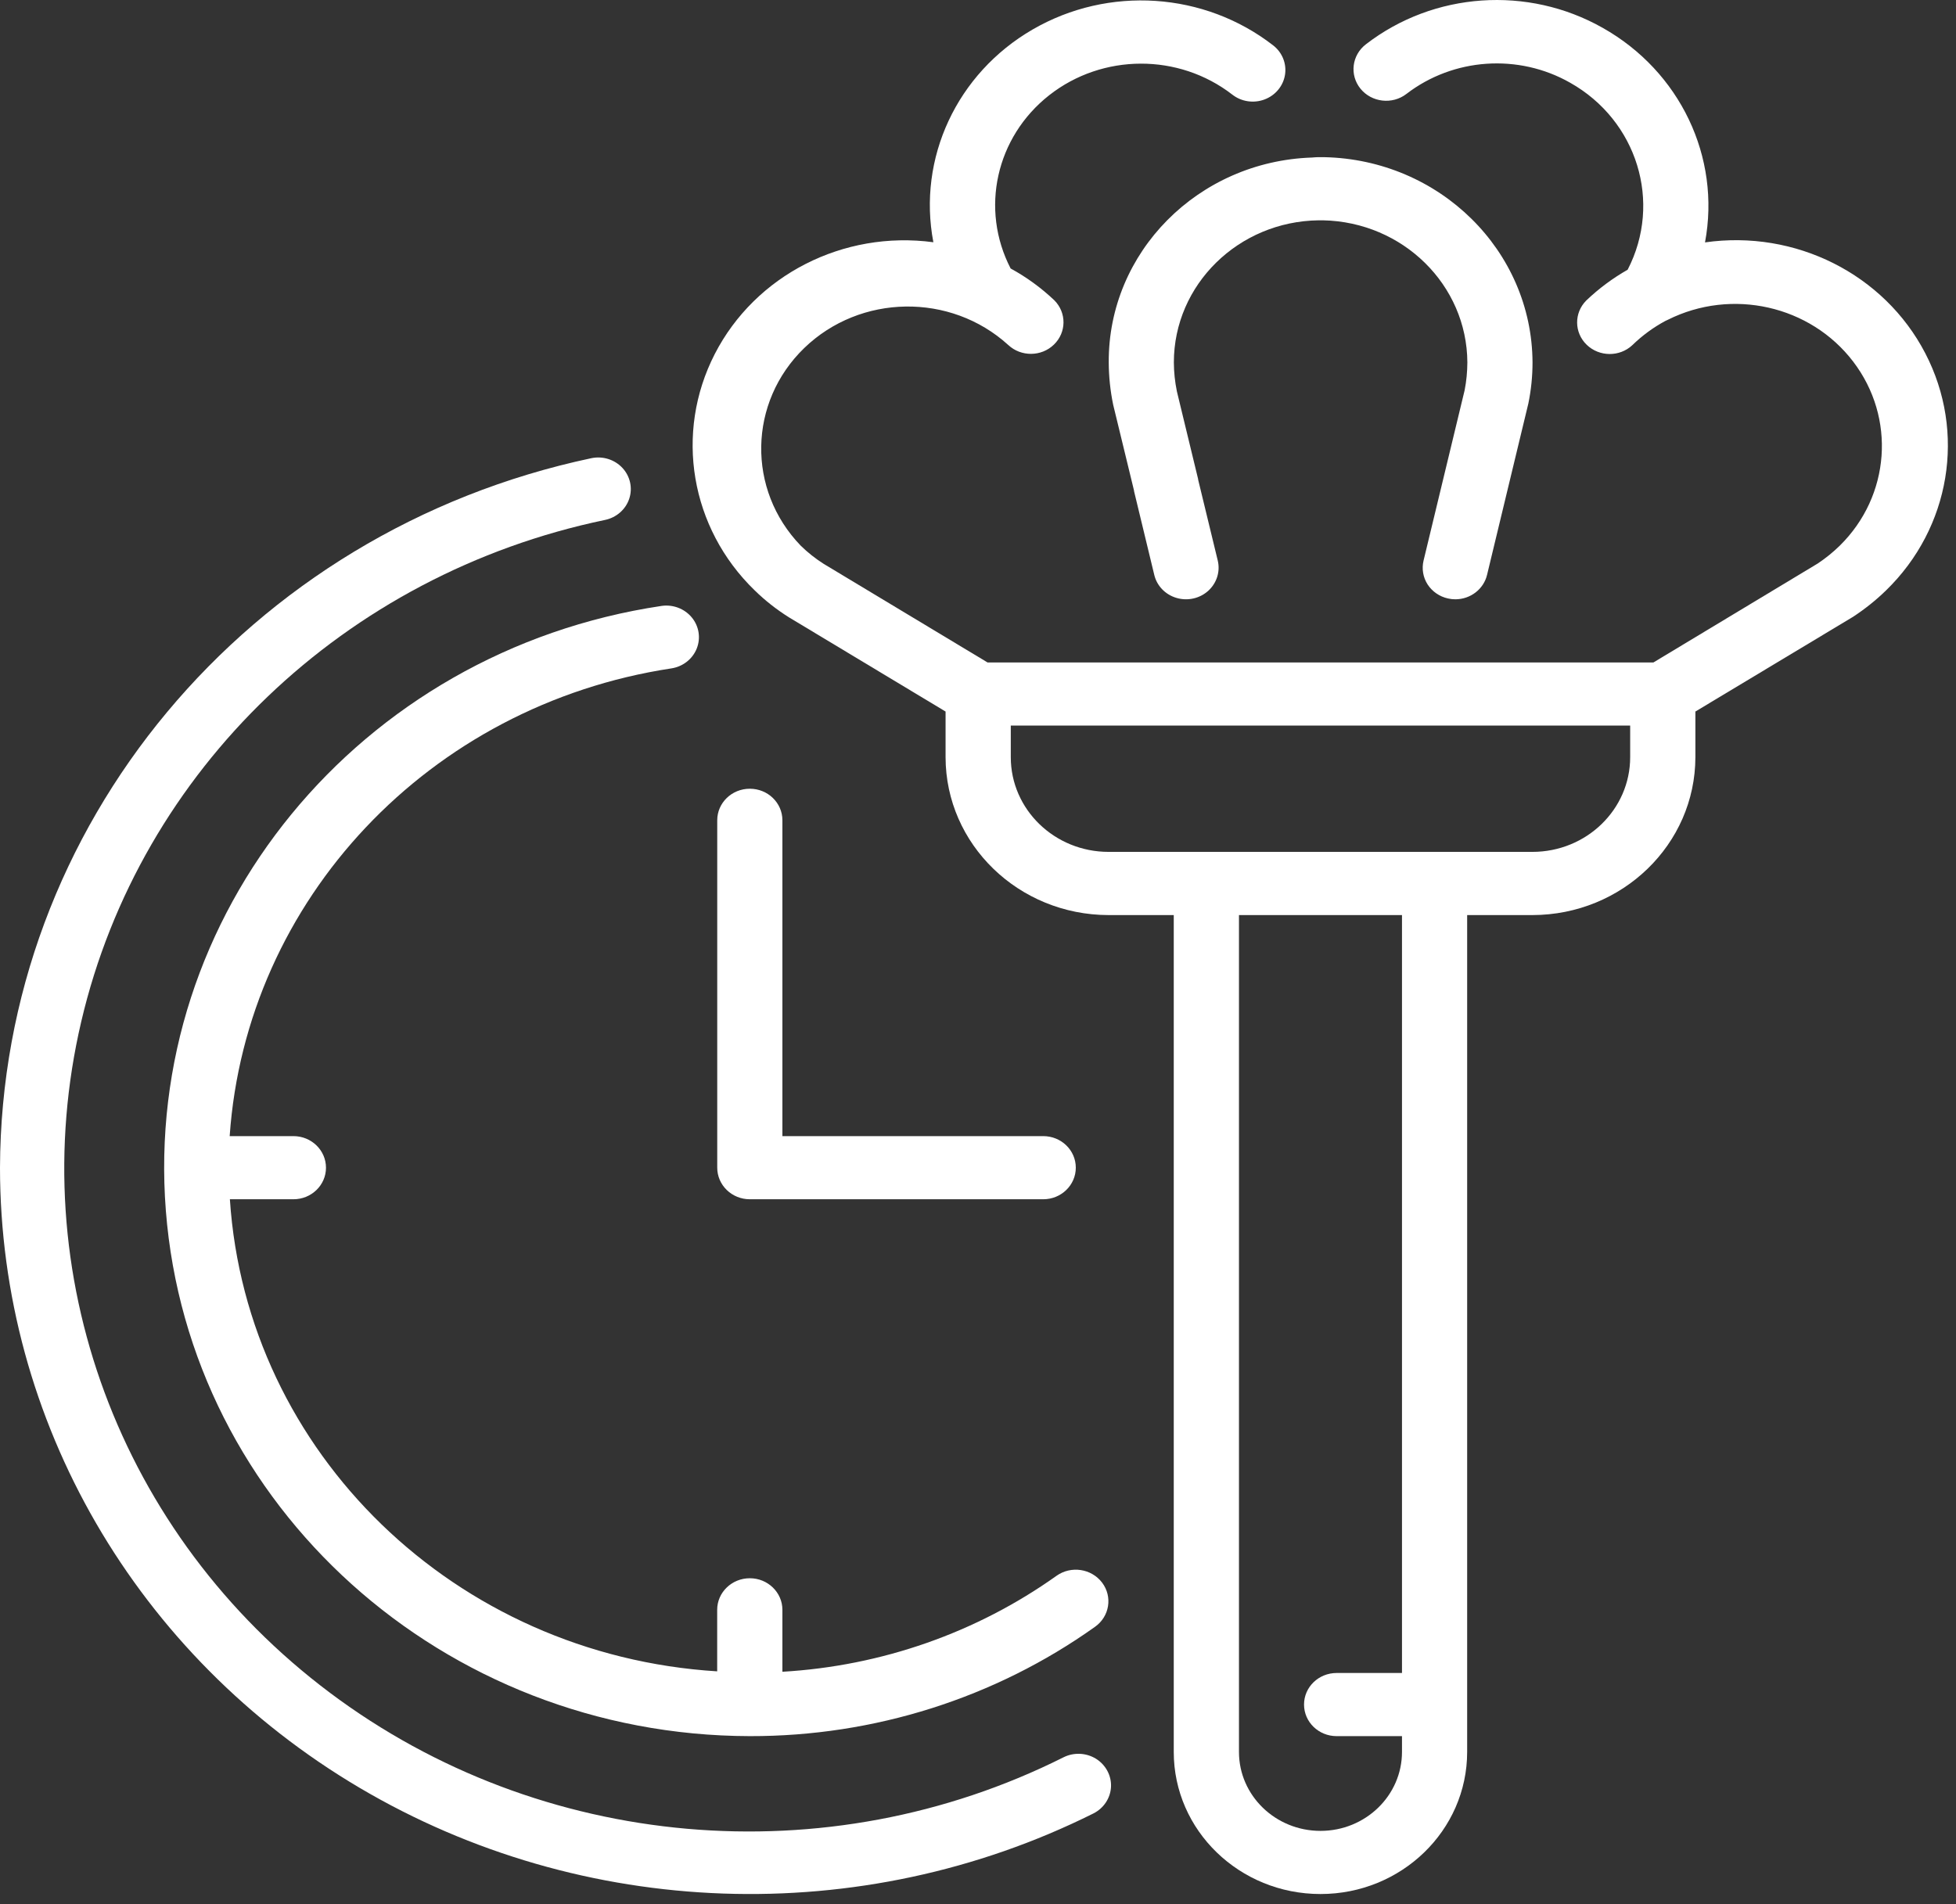 <svg width="38" height="37" viewBox="0 0 38 37" fill="none" xmlns="http://www.w3.org/2000/svg">
<rect x="0" y="0" width="38" height="37" fill="#333333" stroke="none"/>
<path d="M0 22.69C0.002 27.611 2.649 32.177 6.986 34.739C11.323 37.301 16.725 37.49 21.241 35.238C21.442 35.137 21.573 34.94 21.584 34.721C21.594 34.502 21.483 34.294 21.293 34.175C21.102 34.057 20.861 34.046 20.66 34.147C16.064 36.451 10.505 35.962 6.412 32.894C2.318 29.827 0.433 24.737 1.579 19.848C2.725 14.958 6.695 11.157 11.754 10.103C11.975 10.057 12.155 9.9 12.224 9.692C12.294 9.483 12.243 9.254 12.092 9.092C11.94 8.929 11.711 8.857 11.489 8.903C4.798 10.322 0.022 16.053 0 22.69Z" fill="white"/>
<path d="M14.567 33.735C16.98 33.74 19.331 32.995 21.274 31.61C21.556 31.41 21.618 31.026 21.411 30.752C21.204 30.479 20.808 30.419 20.526 30.619C18.973 31.725 17.123 32.373 15.2 32.484V31.28C15.2 30.942 14.916 30.667 14.567 30.667C14.217 30.667 13.933 30.942 13.933 31.28V32.476C8.845 32.162 4.79 28.233 4.466 23.303H5.7C6.05 23.303 6.333 23.029 6.333 22.69C6.333 22.351 6.05 22.076 5.7 22.076H4.462C4.78 17.477 8.341 13.704 13.04 12.988C13.263 12.955 13.452 12.809 13.535 12.604C13.617 12.4 13.581 12.169 13.44 11.998C13.298 11.826 13.073 11.741 12.85 11.774C6.966 12.654 2.773 17.773 3.222 23.524C3.672 29.275 8.614 33.723 14.567 33.735Z" fill="white"/>
<path d="M14.567 15.326C14.217 15.326 13.934 15.6 13.934 15.939V22.689C13.934 23.028 14.217 23.303 14.567 23.303H20.267C20.617 23.303 20.9 23.028 20.9 22.689C20.9 22.35 20.617 22.076 20.267 22.076H15.2V15.939C15.2 15.6 14.917 15.326 14.567 15.326Z" fill="white"/>
<path d="M29.77 17.781C31.518 17.779 32.935 16.406 32.937 14.713V13.826L35.999 11.986C36.229 11.835 36.444 11.664 36.64 11.473C37.893 10.256 38.201 8.397 37.402 6.862C36.604 5.326 34.879 4.459 33.124 4.71C33.434 3.054 32.639 1.387 31.136 0.541C29.682 -0.283 27.855 -0.157 26.537 0.86C26.262 1.07 26.214 1.457 26.431 1.724C26.648 1.99 27.047 2.037 27.322 1.826C28.234 1.124 29.498 1.036 30.503 1.607C31.808 2.342 32.297 3.933 31.621 5.241C31.329 5.407 31.059 5.608 30.817 5.839C30.577 6.08 30.581 6.463 30.825 6.699C31.07 6.936 31.465 6.939 31.713 6.706C31.903 6.521 32.119 6.362 32.354 6.236L32.401 6.214C33.645 5.591 35.171 5.936 36.003 7.027C36.835 8.118 36.725 9.633 35.744 10.601C35.612 10.73 35.468 10.847 35.313 10.95L32.122 12.872H19.185L16.003 10.957C15.842 10.855 15.692 10.736 15.556 10.603C14.506 9.515 14.537 7.816 15.624 6.763C16.712 5.711 18.466 5.684 19.587 6.703C19.836 6.936 20.231 6.933 20.475 6.696C20.72 6.459 20.723 6.077 20.484 5.836C20.229 5.594 19.944 5.386 19.634 5.217C19.037 4.063 19.349 2.662 20.385 1.849C21.42 1.037 22.899 1.032 23.94 1.838C24.116 1.976 24.355 2.012 24.566 1.933C24.777 1.854 24.929 1.672 24.964 1.455C24.999 1.239 24.912 1.02 24.736 0.883C23.398 -0.157 21.535 -0.281 20.063 0.572C18.591 1.424 17.821 3.073 18.133 4.707C16.383 4.472 14.673 5.346 13.886 6.879C13.1 8.412 13.411 10.26 14.661 11.471C14.862 11.668 15.085 11.843 15.325 11.994L18.37 13.826V14.713C18.372 16.406 19.789 17.779 21.537 17.781H22.803V34.042C22.803 35.567 24.079 36.803 25.654 36.803C27.227 36.803 28.503 35.567 28.503 34.042V17.781H29.77ZM19.637 14.713V14.099H31.67V14.713C31.67 15.729 30.82 16.553 29.77 16.553H21.537C20.488 16.553 19.637 15.729 19.637 14.713ZM27.237 32.508H25.967C25.617 32.508 25.334 32.782 25.334 33.121C25.334 33.46 25.617 33.735 25.967 33.735H27.237V34.042C27.237 34.889 26.528 35.576 25.654 35.576C24.779 35.576 24.07 34.889 24.07 34.042V17.781H27.237V32.508Z" fill="white"/>
<path d="M27.656 10.893C27.618 11.052 27.646 11.219 27.735 11.357C27.825 11.495 27.967 11.593 28.131 11.629C28.177 11.64 28.225 11.645 28.273 11.645C28.568 11.645 28.824 11.447 28.89 11.169L29.692 7.84C29.746 7.578 29.773 7.31 29.773 7.043C29.763 4.869 27.967 3.1 25.724 3.054H25.657C25.604 3.054 25.544 3.054 25.488 3.061C23.277 3.135 21.527 4.899 21.54 7.043C21.541 7.318 21.57 7.593 21.626 7.864L22.03 9.528C22.03 9.542 22.035 9.556 22.038 9.57L22.424 11.169C22.474 11.383 22.639 11.554 22.856 11.618C23.072 11.682 23.307 11.63 23.473 11.48C23.638 11.33 23.709 11.107 23.658 10.893L23.278 9.325C23.278 9.31 23.273 9.297 23.27 9.283L22.864 7.606C22.826 7.42 22.806 7.232 22.805 7.043C22.805 5.532 24.059 4.301 25.618 4.281H25.703C27.256 4.313 28.5 5.538 28.507 7.043C28.506 7.224 28.489 7.405 28.454 7.583L27.656 10.893Z" fill="white"/>
</svg>

